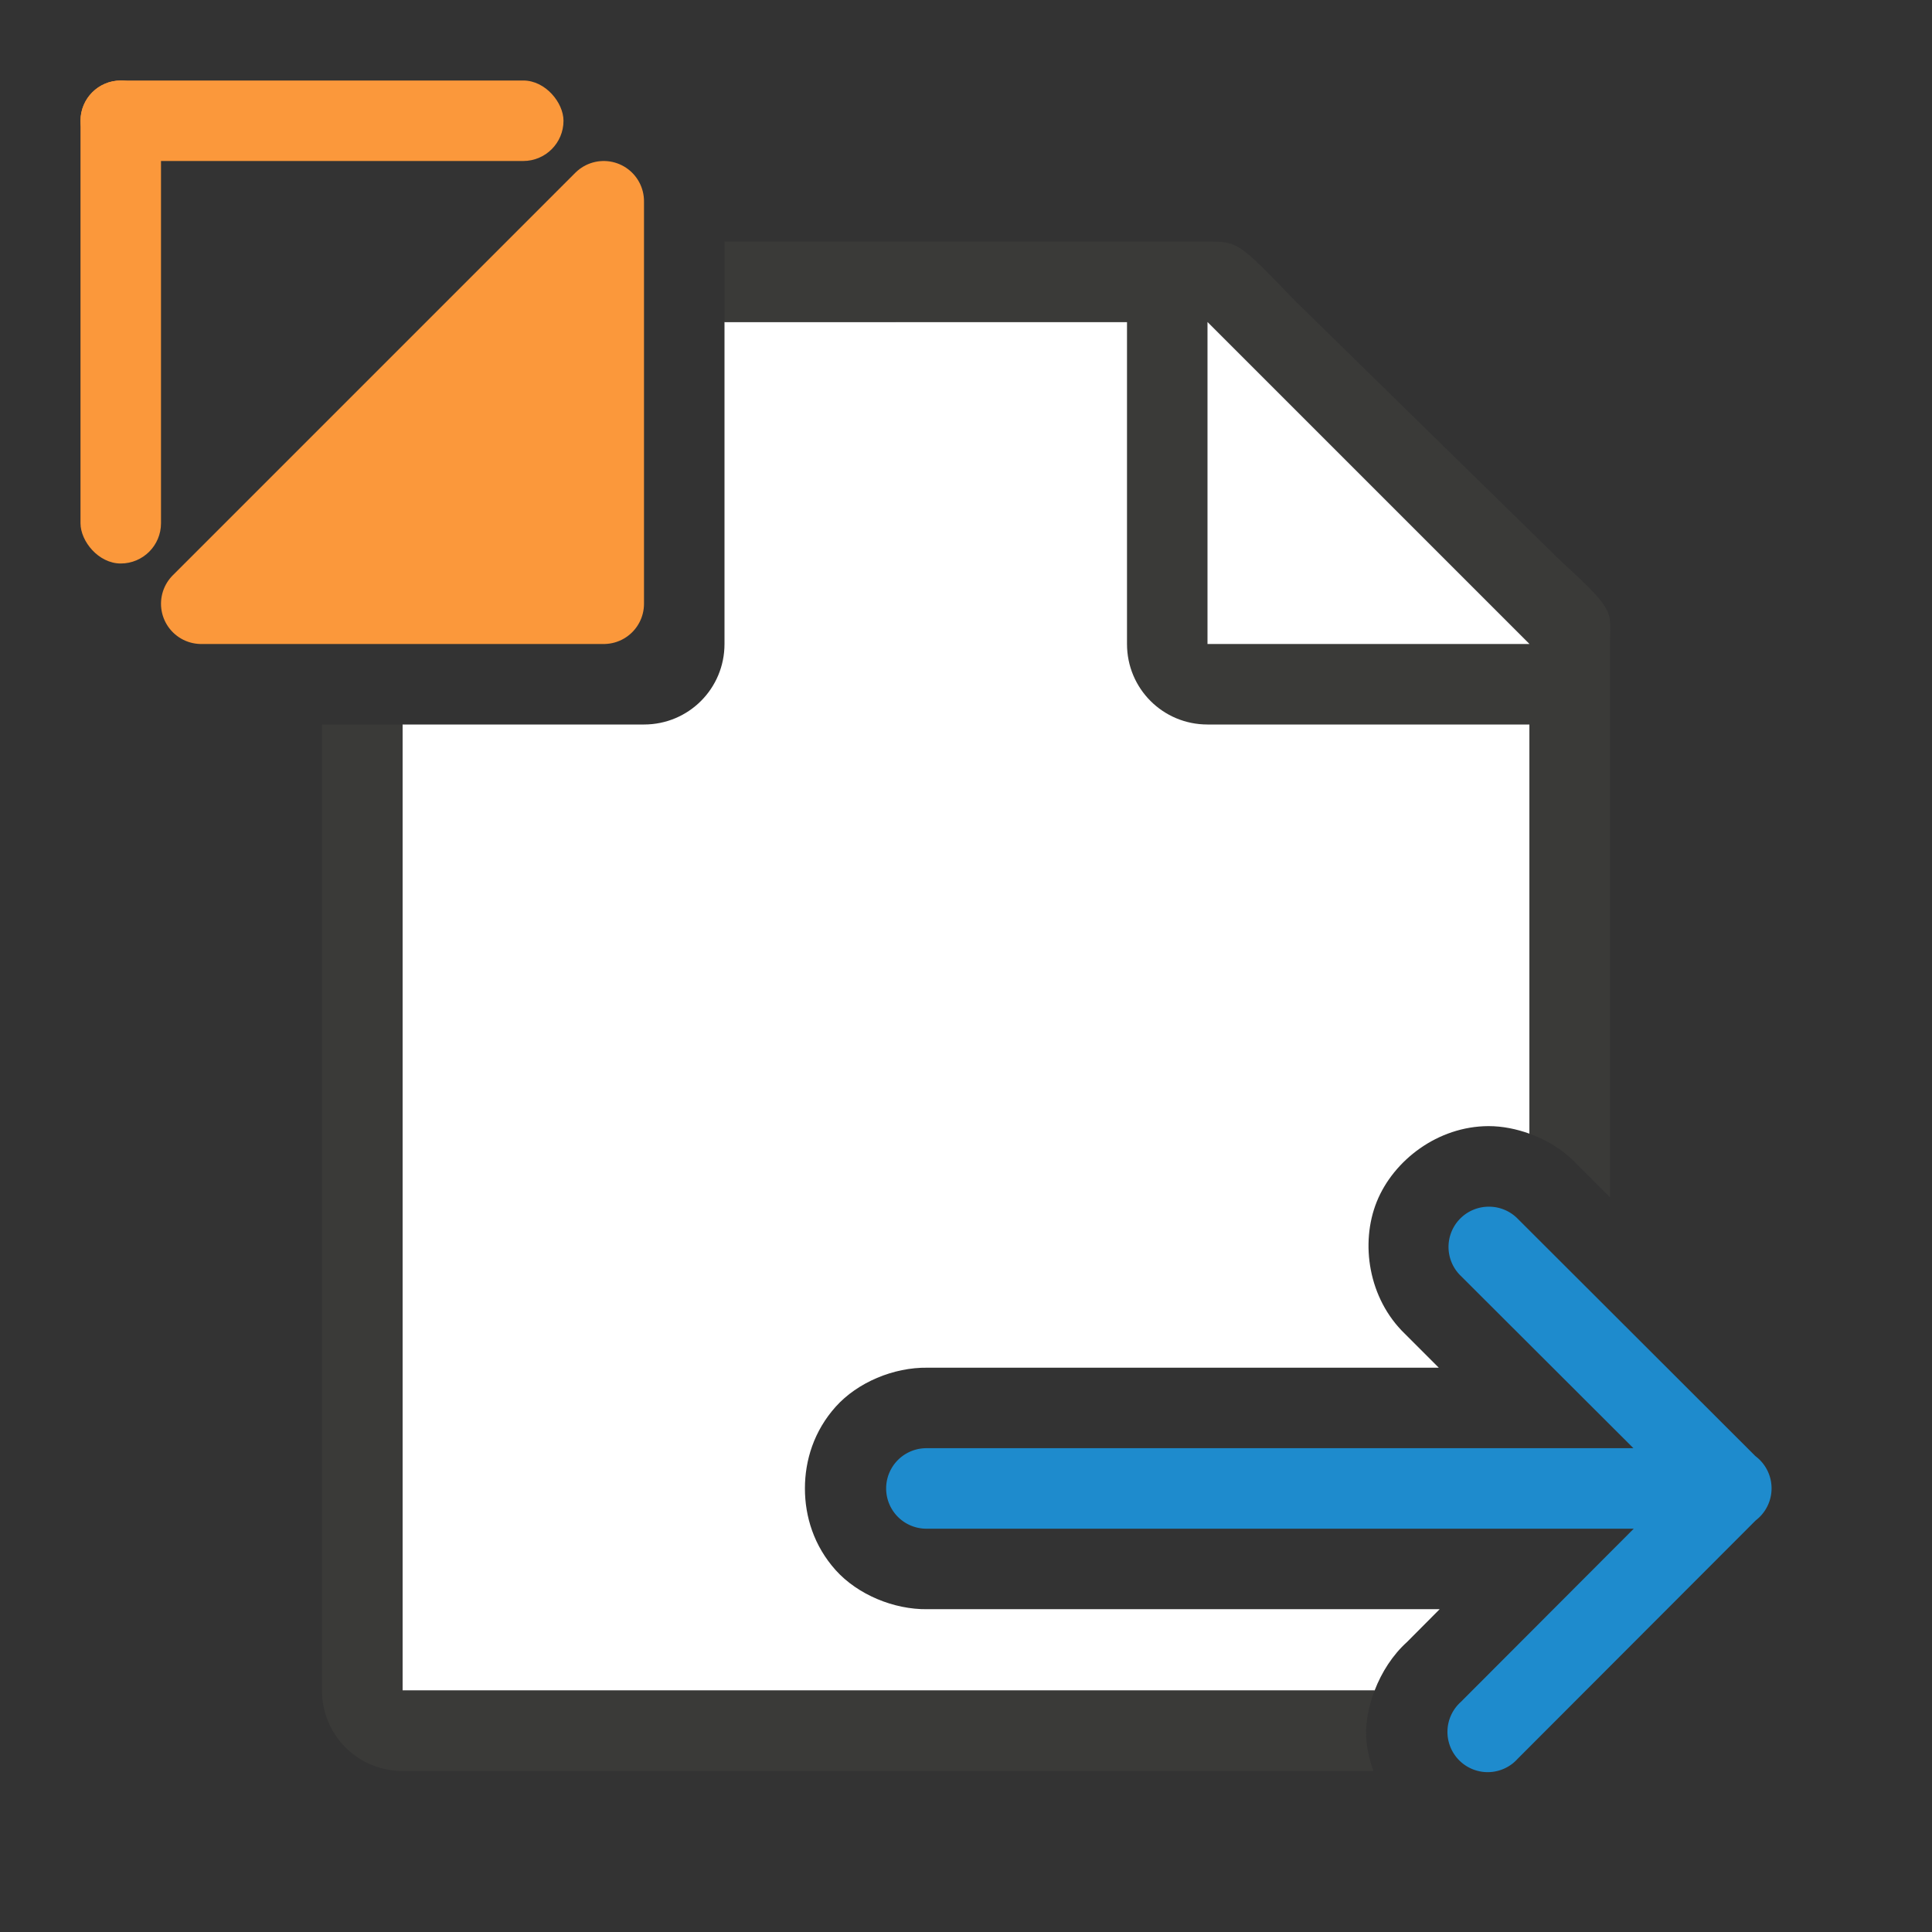 <svg viewBox="0 0 24 24" xmlns="http://www.w3.org/2000/svg"><rect x="0" y="0" width="24" height="24" fill="#333333" stroke="none"/><path d="m9 4v4c0 .554-.446 1-1 1h-3v12h12.076c.088-.229.225-.442.402-.602l.406-.408h-6.363c-.42.006-.868-.183-1.139-.484-.271-.302-.383-.666-.383-1.016 0-.349.112-.714.383-1.016.271-.302.719-.49 1.139-.484h6.352l-.422-.422c-.453-.438-.556-1.125-.348-1.641.208-.514.758-.936 1.387-.938h.002c.175-0.0.346.036.508.094v-6.355l-4-3.729z" fill="#fff"/><path d="m9 3v1h5v4c0 .554.446 1 1 1h4v5.084c.212.076.408.194.568.357l.432.432v-6.623-.209c0-.451.098-.425-.605-1.066l-3.307-3.238c-.71-.737-.71-.736-1.094-.736h-.332-.662zm-5 6v12c0 .554.446 1 1 1h12.061c-.048-.136-.084-.278-.09-.436-.007-.186.035-.38.105-.564h-12.076v-12z" fill="#3a3a38"/><g fill-rule="evenodd"><path d="m15 8h4l-4-4z" fill="#fff"/><path d="m18.494 14.99a.5.5 0 0 0 -.348.859l2.145 2.141h-8.783a.5.5 0 1 0 0 1h8.787l-2.148 2.152a.5.5 0 1 0 .707.705l2.957-2.961a.5.5 0 0 0 -.004-.797l-2.953-2.949a.5.5 0 0 0 -.359-.15z" fill="#1e8bcd"/><path d="m2.5 7.5 5-5v5z" fill="#fb983b" stroke="#fb983b" stroke-linecap="round" stroke-linejoin="round" stroke-width="1"/></g><g fill="#fb983b"><rect height="6" ry=".5" width="1" x="1" y="1"/><rect height="1" ry=".5" width="6" x="1" y="1"/></g></svg>